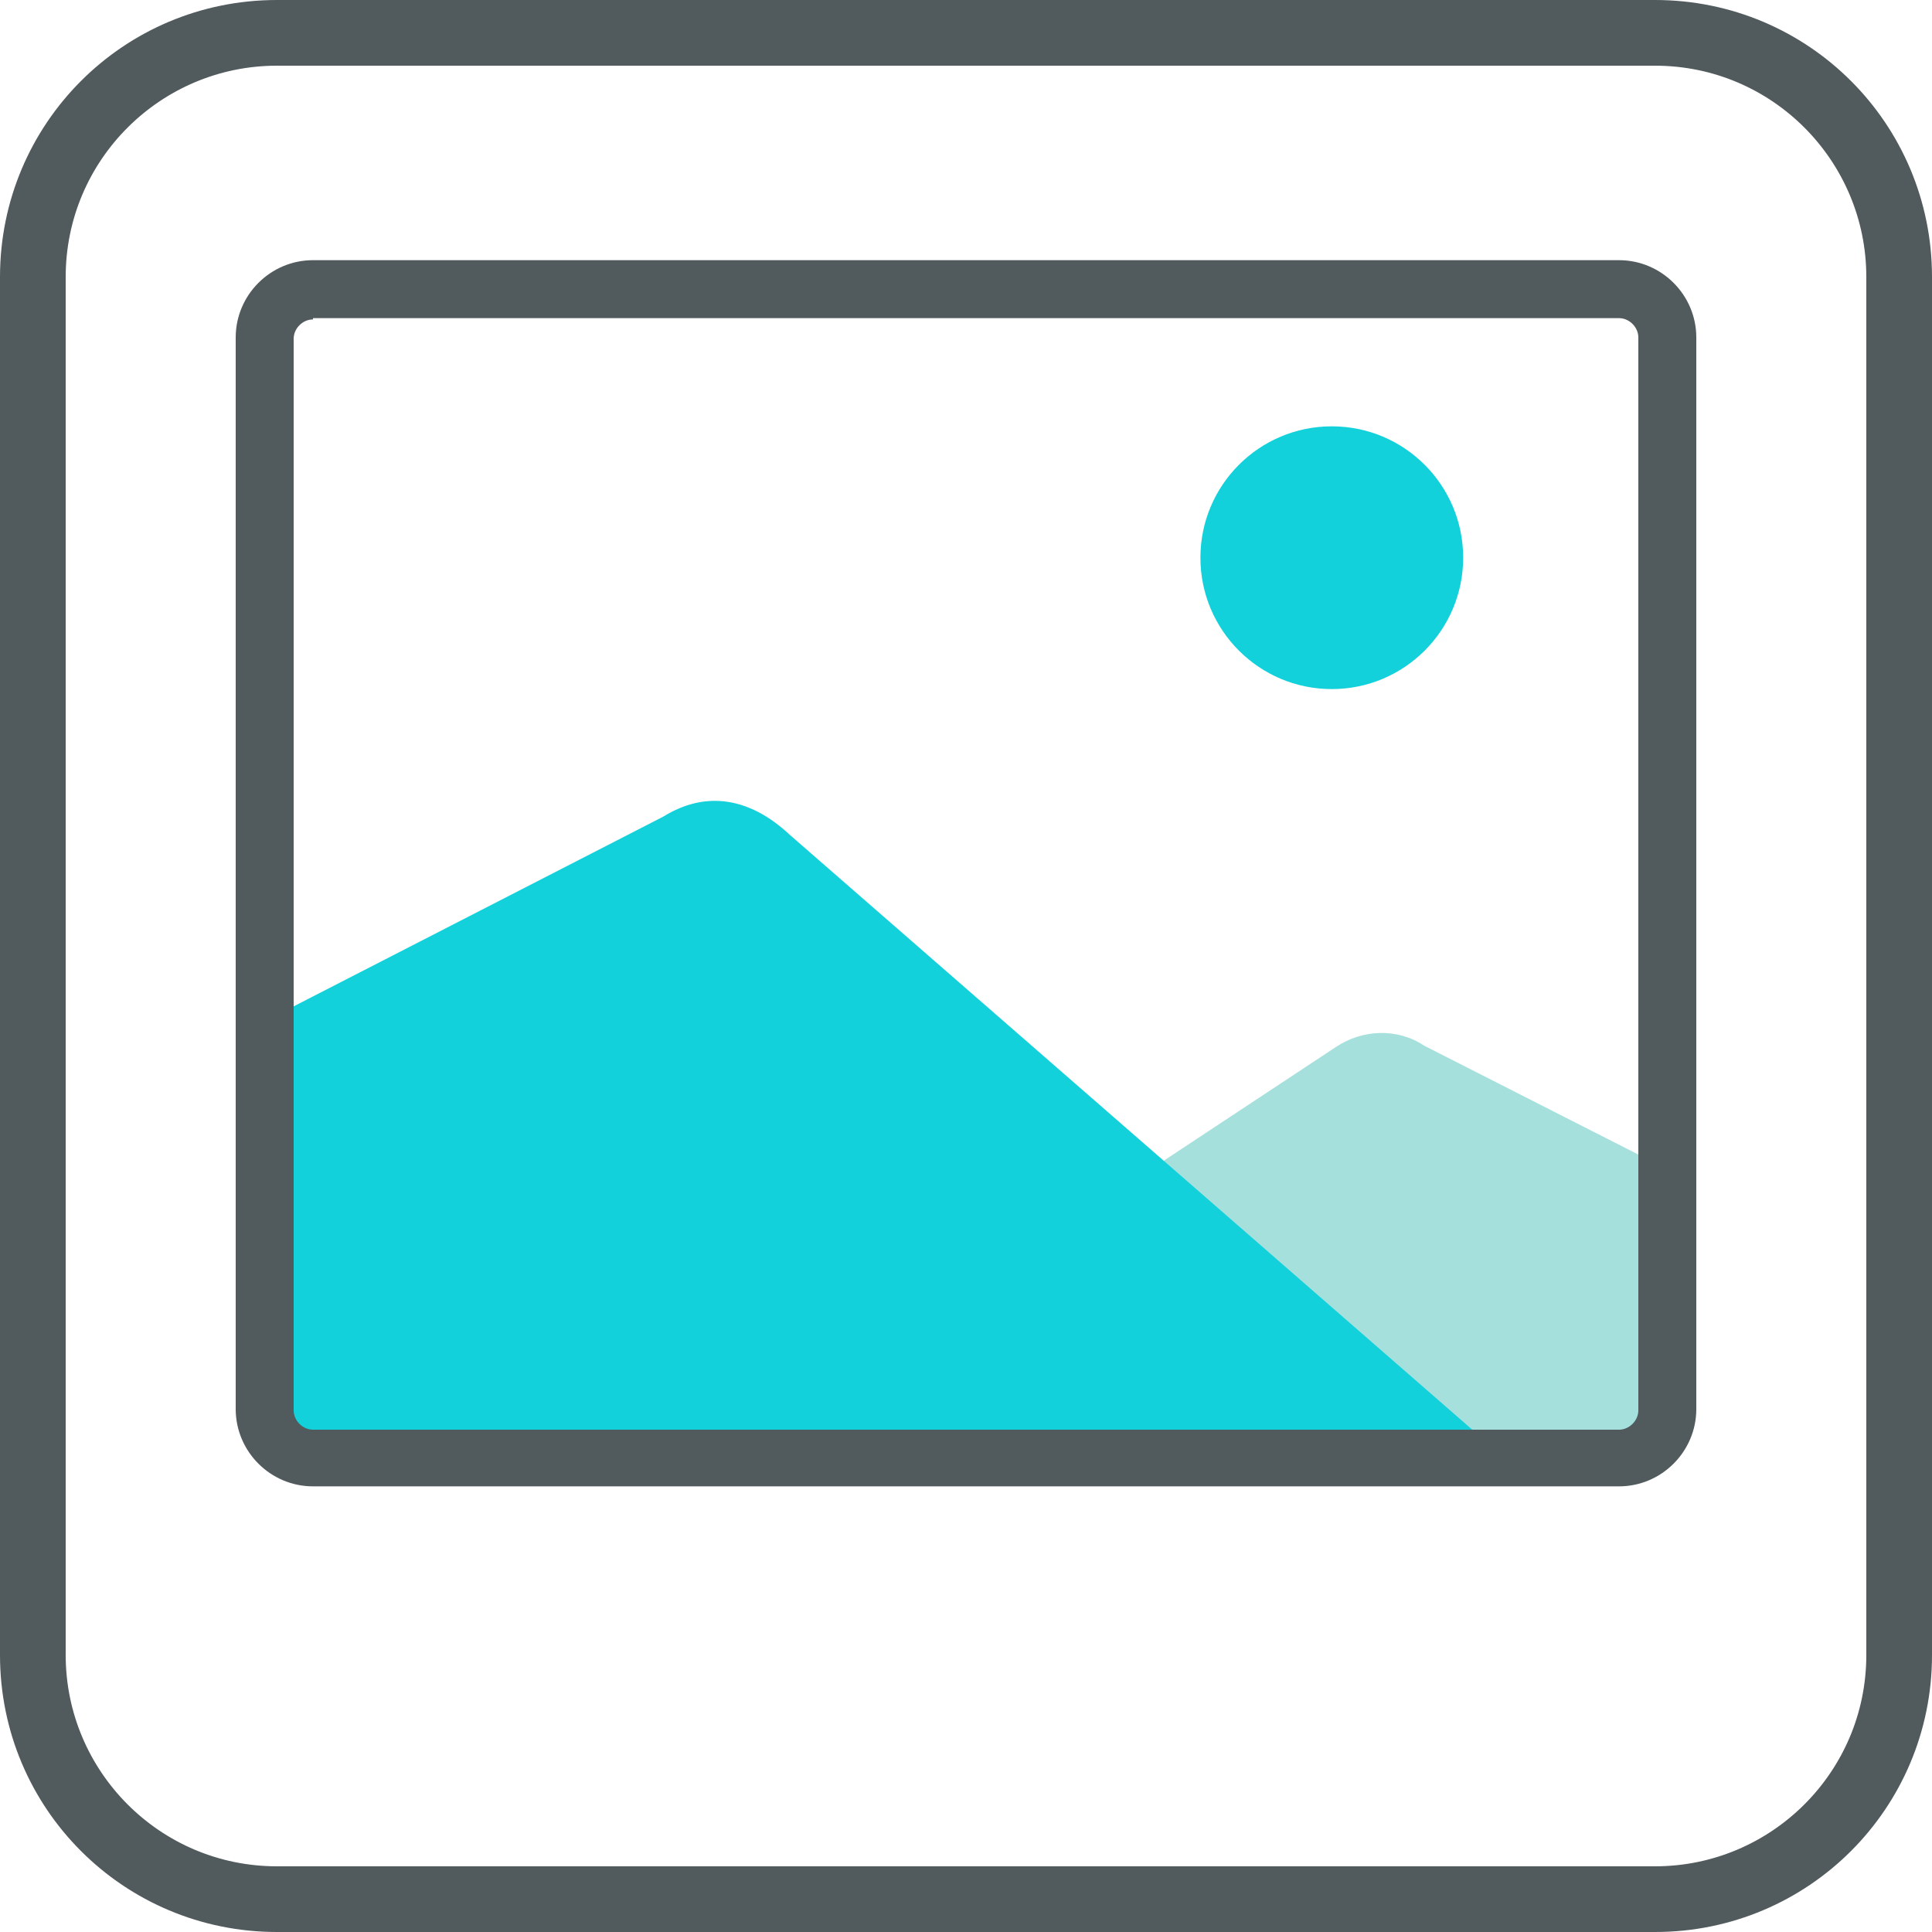 <?xml version="1.0" encoding="utf-8"?>
<!-- Generator: Adobe Illustrator 21.1.0, SVG Export Plug-In . SVG Version: 6.00 Build 0)  -->
<svg version="1.1" id="Layer_1" xmlns="http://www.w3.org/2000/svg" xmlns:xlink="http://www.w3.org/1999/xlink" x="0px" y="0px"
	 viewBox="0 0 150 150" style="enable-background:new 0 0 150 150;" xml:space="preserve">
<style type="text/css">
	.st0{fill:#FFFFFF;}
	.st1{fill:#F4F4F4;}
	.st2{fill:#282828;}
	.st3{fill:#12D1DB;}
	.st4{display:none;}
	.st5{display:inline;}
	.st6{display:inline;fill:none;stroke:#000000;stroke-width:1.2;stroke-miterlimit:10;}
	.st7{fill:#393C44;}
	.st8{fill:#515A5D;}
	.st9{fill:#12D1DB;stroke:#12D1DB;stroke-miterlimit:10;}
	.st10{fill:#515A5D;stroke:#515A5D;stroke-width:2;stroke-miterlimit:10;}
	.st11{fill:#A6E0DD;}
</style>
<g>
	<g>
		<g>
			<path class="st11" d="M128.5,90.3l-17.9-9.1c-2.1-1.4-4.8-1.3-6.9,0.1L87.5,92l17.6,21h18.7c2.5,0,4.6-2.1,4.6-4.6V90.3z"/>
		</g>
		<g>
			<path class="st3" d="M21.5,78.8l30-15.4c3.4-2.1,6.8-1.4,9.8,1.4l55.3,48.2H25.2c-2,0-3.7-1.6-3.7-3.7V78.8z"/>
		</g>
	</g>
	<g>
		<circle class="st3" cx="103.4" cy="43.3" r="10.2"/>
	</g>
	<g>
		<g>
			<path class="st8" d="M128.5,149h-107C10.2,149,1,139.8,1,128.5v-107C1,10.2,10.2,1,21.5,1h107c11.3,0,20.5,9.2,20.5,20.5v107
				C149,139.8,139.8,149,128.5,149z M21.5,4.1c-9.6,0-17.4,7.8-17.4,17.4v107c0,9.6,7.8,17.4,17.4,17.4h107
				c9.6,0,17.4-7.8,17.4-17.4v-107c0-9.6-7.8-17.4-17.4-17.4H21.5z"/>
			<path class="st8" d="M128.5,150h-107C9.6,150,0,140.4,0,128.5v-107C0,9.6,9.6,0,21.5,0h107C140.4,0,150,9.6,150,21.5v107
				C150,140.4,140.4,150,128.5,150z M21.5,2C10.7,2,2,10.7,2,21.5v107c0,10.8,8.8,19.5,19.5,19.5h107c10.8,0,19.5-8.8,19.5-19.5
				v-107C148,10.7,139.3,2,128.5,2H21.5z M128.5,146.8h-107c-10.1,0-18.3-8.2-18.3-18.3v-107c0-10.1,8.2-18.3,18.3-18.3h107
				c10.1,0,18.3,8.2,18.3,18.3v107C146.8,138.6,138.6,146.8,128.5,146.8z M21.5,5.1c-9,0-16.4,7.3-16.4,16.4v107
				c0,9,7.3,16.4,16.4,16.4h107c9,0,16.4-7.3,16.4-16.4v-107c0-9-7.3-16.4-16.4-16.4H21.5z"/>
		</g>
	</g>
	<g>
		<g>
			<path class="st8" d="M125.7,114.5H24.3c-2.8,0-5.1-2.3-5.1-5.1V26.2c0-2.8,2.3-5.1,5.1-5.1h101.4c2.8,0,5.1,2.3,5.1,5.1v83.2
				C130.8,112.2,128.5,114.5,125.7,114.5z M24.3,23.9c-1.3,0-2.3,1-2.3,2.3v83.2c0,1.3,1,2.3,2.3,2.3h101.4c1.3,0,2.3-1,2.3-2.3
				V26.2c0-1.3-1-2.3-2.3-2.3H24.3z"/>
			<path class="st8" d="M125.7,115.4H24.3c-3.3,0-6-2.7-6-6V26.2c0-3.3,2.7-6,6-6h101.4c3.3,0,6,2.7,6,6v83.2
				C131.7,112.7,129,115.4,125.7,115.4z M24.3,22c-2.3,0-4.3,1.9-4.3,4.3v83.2c0,2.3,1.9,4.3,4.3,4.3h101.4c2.3,0,4.3-1.9,4.3-4.3
				V26.2c0-2.3-1.9-4.3-4.3-4.3H24.3z M125.7,112.6H24.3c-1.8,0-3.2-1.4-3.2-3.2V26.2c0-1.8,1.4-3.2,3.2-3.2h101.4
				c1.8,0,3.2,1.4,3.2,3.2v83.2C128.9,111.2,127.5,112.6,125.7,112.6z M24.3,24.8c-0.8,0-1.5,0.7-1.5,1.5v83.2
				c0,0.8,0.7,1.5,1.5,1.5h101.4c0.8,0,1.5-0.7,1.5-1.5V26.2c0-0.8-0.7-1.5-1.5-1.5H24.3z"/>
		</g>
	</g>
</g>
</svg>
